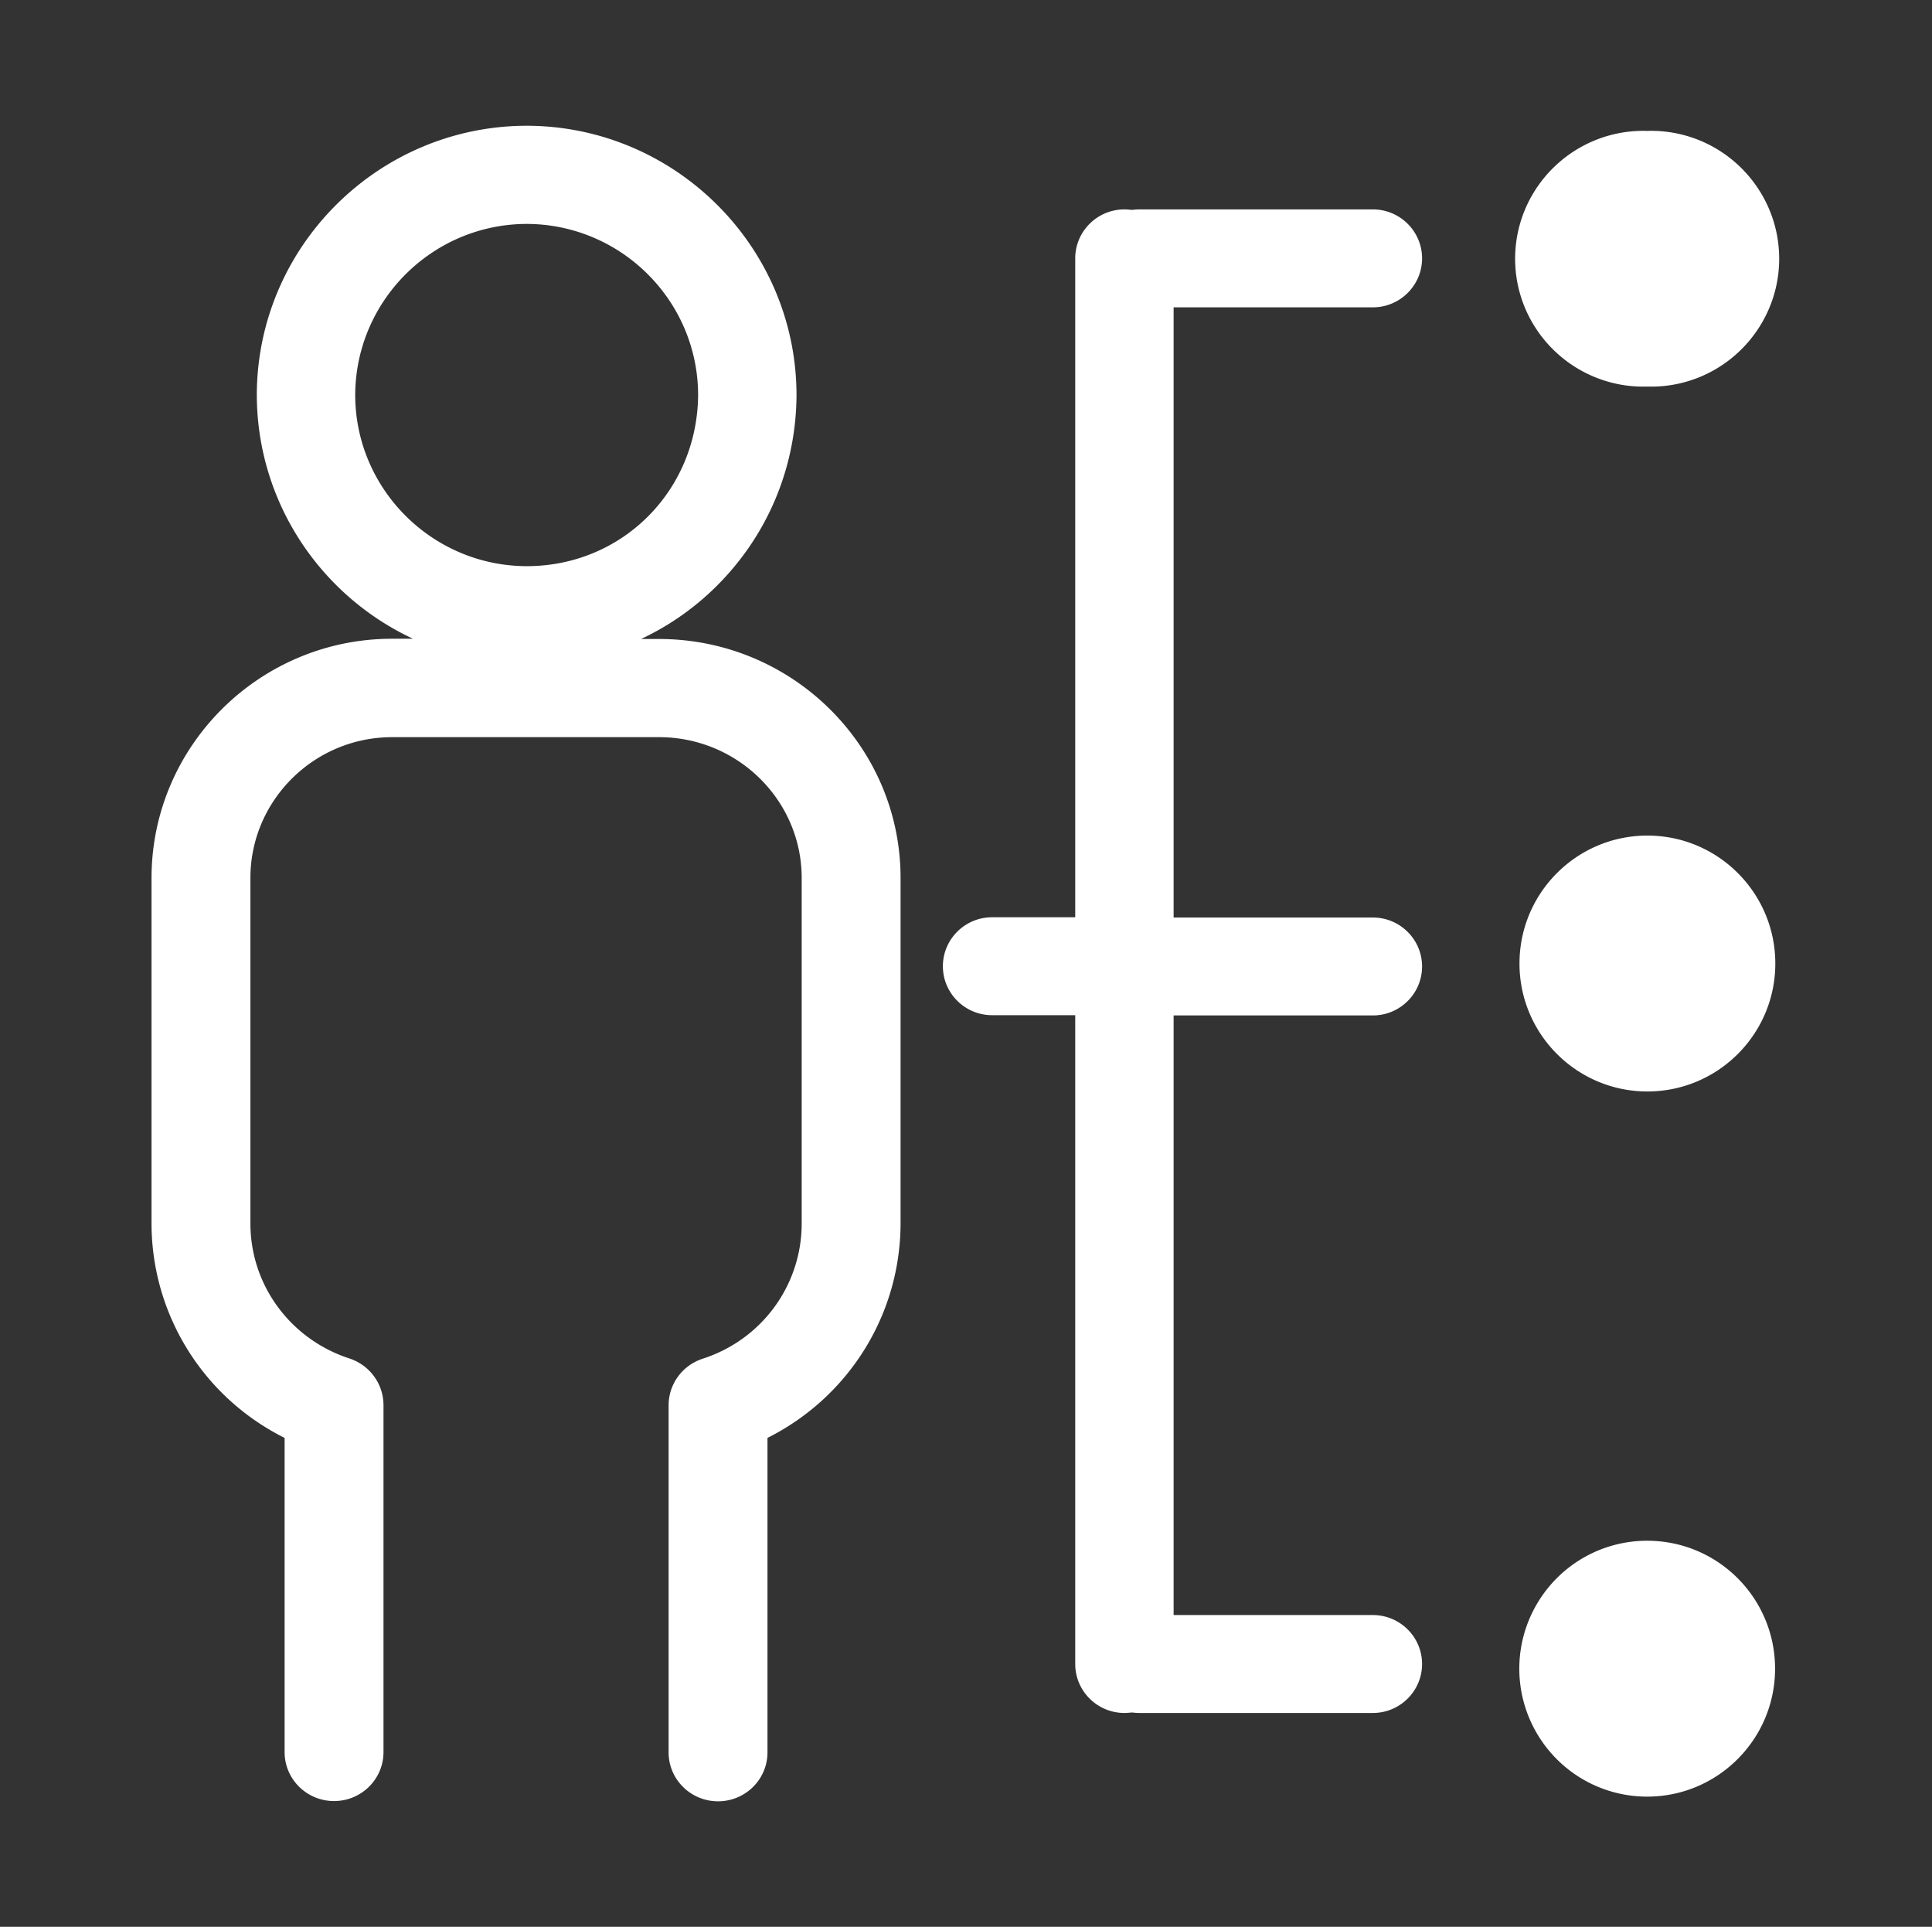 <?xml version="1.0" standalone="no"?><!DOCTYPE svg PUBLIC "-//W3C//DTD SVG 1.1//EN" "http://www.w3.org/Graphics/SVG/1.1/DTD/svg11.dtd"><svg class="icon" width="200px" height="199.42px" viewBox="0 0 1027 1024" version="1.1" xmlns="http://www.w3.org/2000/svg"><rect x="0" y="0" width="1027" height="1024" fill="#333333" stroke="none"/><path fill="#ffffff" d="M350.312 339.59h-9.546c14.776-6.93 28.506-16.476 40.406-28.375 26.937-26.937 41.975-62.766 42.236-101.079v-0.262c-0.131-78.719-64.466-142.923-143.446-143.054-78.98 0.131-143.316 64.335-143.446 143.054 0.131 57.274 34.129 106.833 83.034 129.585h-11.115c-70.481 0-127.755 57.012-127.886 126.97v184.244c0.262 48.644 27.983 92.187 70.742 113.502v166.984c0 14.384 11.769 26.022 26.283 26.022 14.515 0 26.283-11.638 26.283-26.022v-184.375c0-11.246-7.323-21.314-18.176-24.845-31.252-10.199-52.436-38.836-52.566-71.396V466.56c0-41.19 33.867-74.796 75.319-74.796h141.877c41.844 0 75.842 33.606 75.842 74.796v183.983c-0.131 32.691-21.314 61.458-52.566 71.527-10.853 3.531-18.176 13.469-18.176 24.845v184.375c0 14.384 11.769 26.022 26.283 26.022 14.515 0 26.283-11.638 26.283-26.022V764.175c42.759-21.445 70.481-64.858 70.742-113.632V466.56c0-69.958-57.535-126.97-128.409-126.97z m-161.492-129.585c0.131-50.082 40.929-90.88 91.141-91.011 50.213 0.131 91.011 40.798 91.141 90.88-0.392 50.997-40.406 91.011-91.141 91.011-50.213-0.131-91.011-40.929-91.141-90.88zM875.585 818.834c-24.322 0-46.682 12.945-58.843 33.998-12.161 21.053-12.161 46.944 0 67.996s34.521 33.998 58.843 33.998c37.529 0 67.996-30.468 67.996-67.996s-30.337-67.996-67.996-67.996zM875.715 444.069c-37.529 0-67.996 30.468-67.996 67.996s30.468 67.996 67.996 67.996 67.996-30.468 67.996-67.996-30.468-67.996-67.996-67.996zM875.585 205.428c24.845 0.785 47.99-12.03 60.674-33.344 12.684-21.314 12.684-47.859 0-69.173-12.684-21.314-35.829-34.129-60.674-33.344-24.714-0.785-47.99 12.03-60.674 33.344a67.63 67.63 0 0 0 0 69.173c12.684 21.314 35.96 34.129 60.674 33.344zM729.785 163.322c14.384 0 26.152-11.638 26.152-26.022s-11.769-26.022-26.152-26.022h-124.224c-1.308 0-2.615 0.131-3.923 0.262-1.308-0.131-2.615-0.262-3.923-0.262-14.384 0-26.152 11.638-26.152 26.022v350.182h-44.198c-14.384 0-26.152 11.638-26.152 26.022s11.769 26.022 26.152 26.022h44.198v344.82c0 14.384 11.769 26.022 26.152 26.022 1.308 0 2.615-0.131 3.923-0.262 1.308 0.131 2.615 0.262 3.923 0.262h124.224c14.384 0 26.152-11.638 26.152-26.022s-11.769-26.022-26.152-26.022h-105.918V539.656h105.918c14.384 0 26.152-11.638 26.152-26.022s-11.769-26.022-26.152-26.022h-105.918v-324.291h105.918z" /></svg>